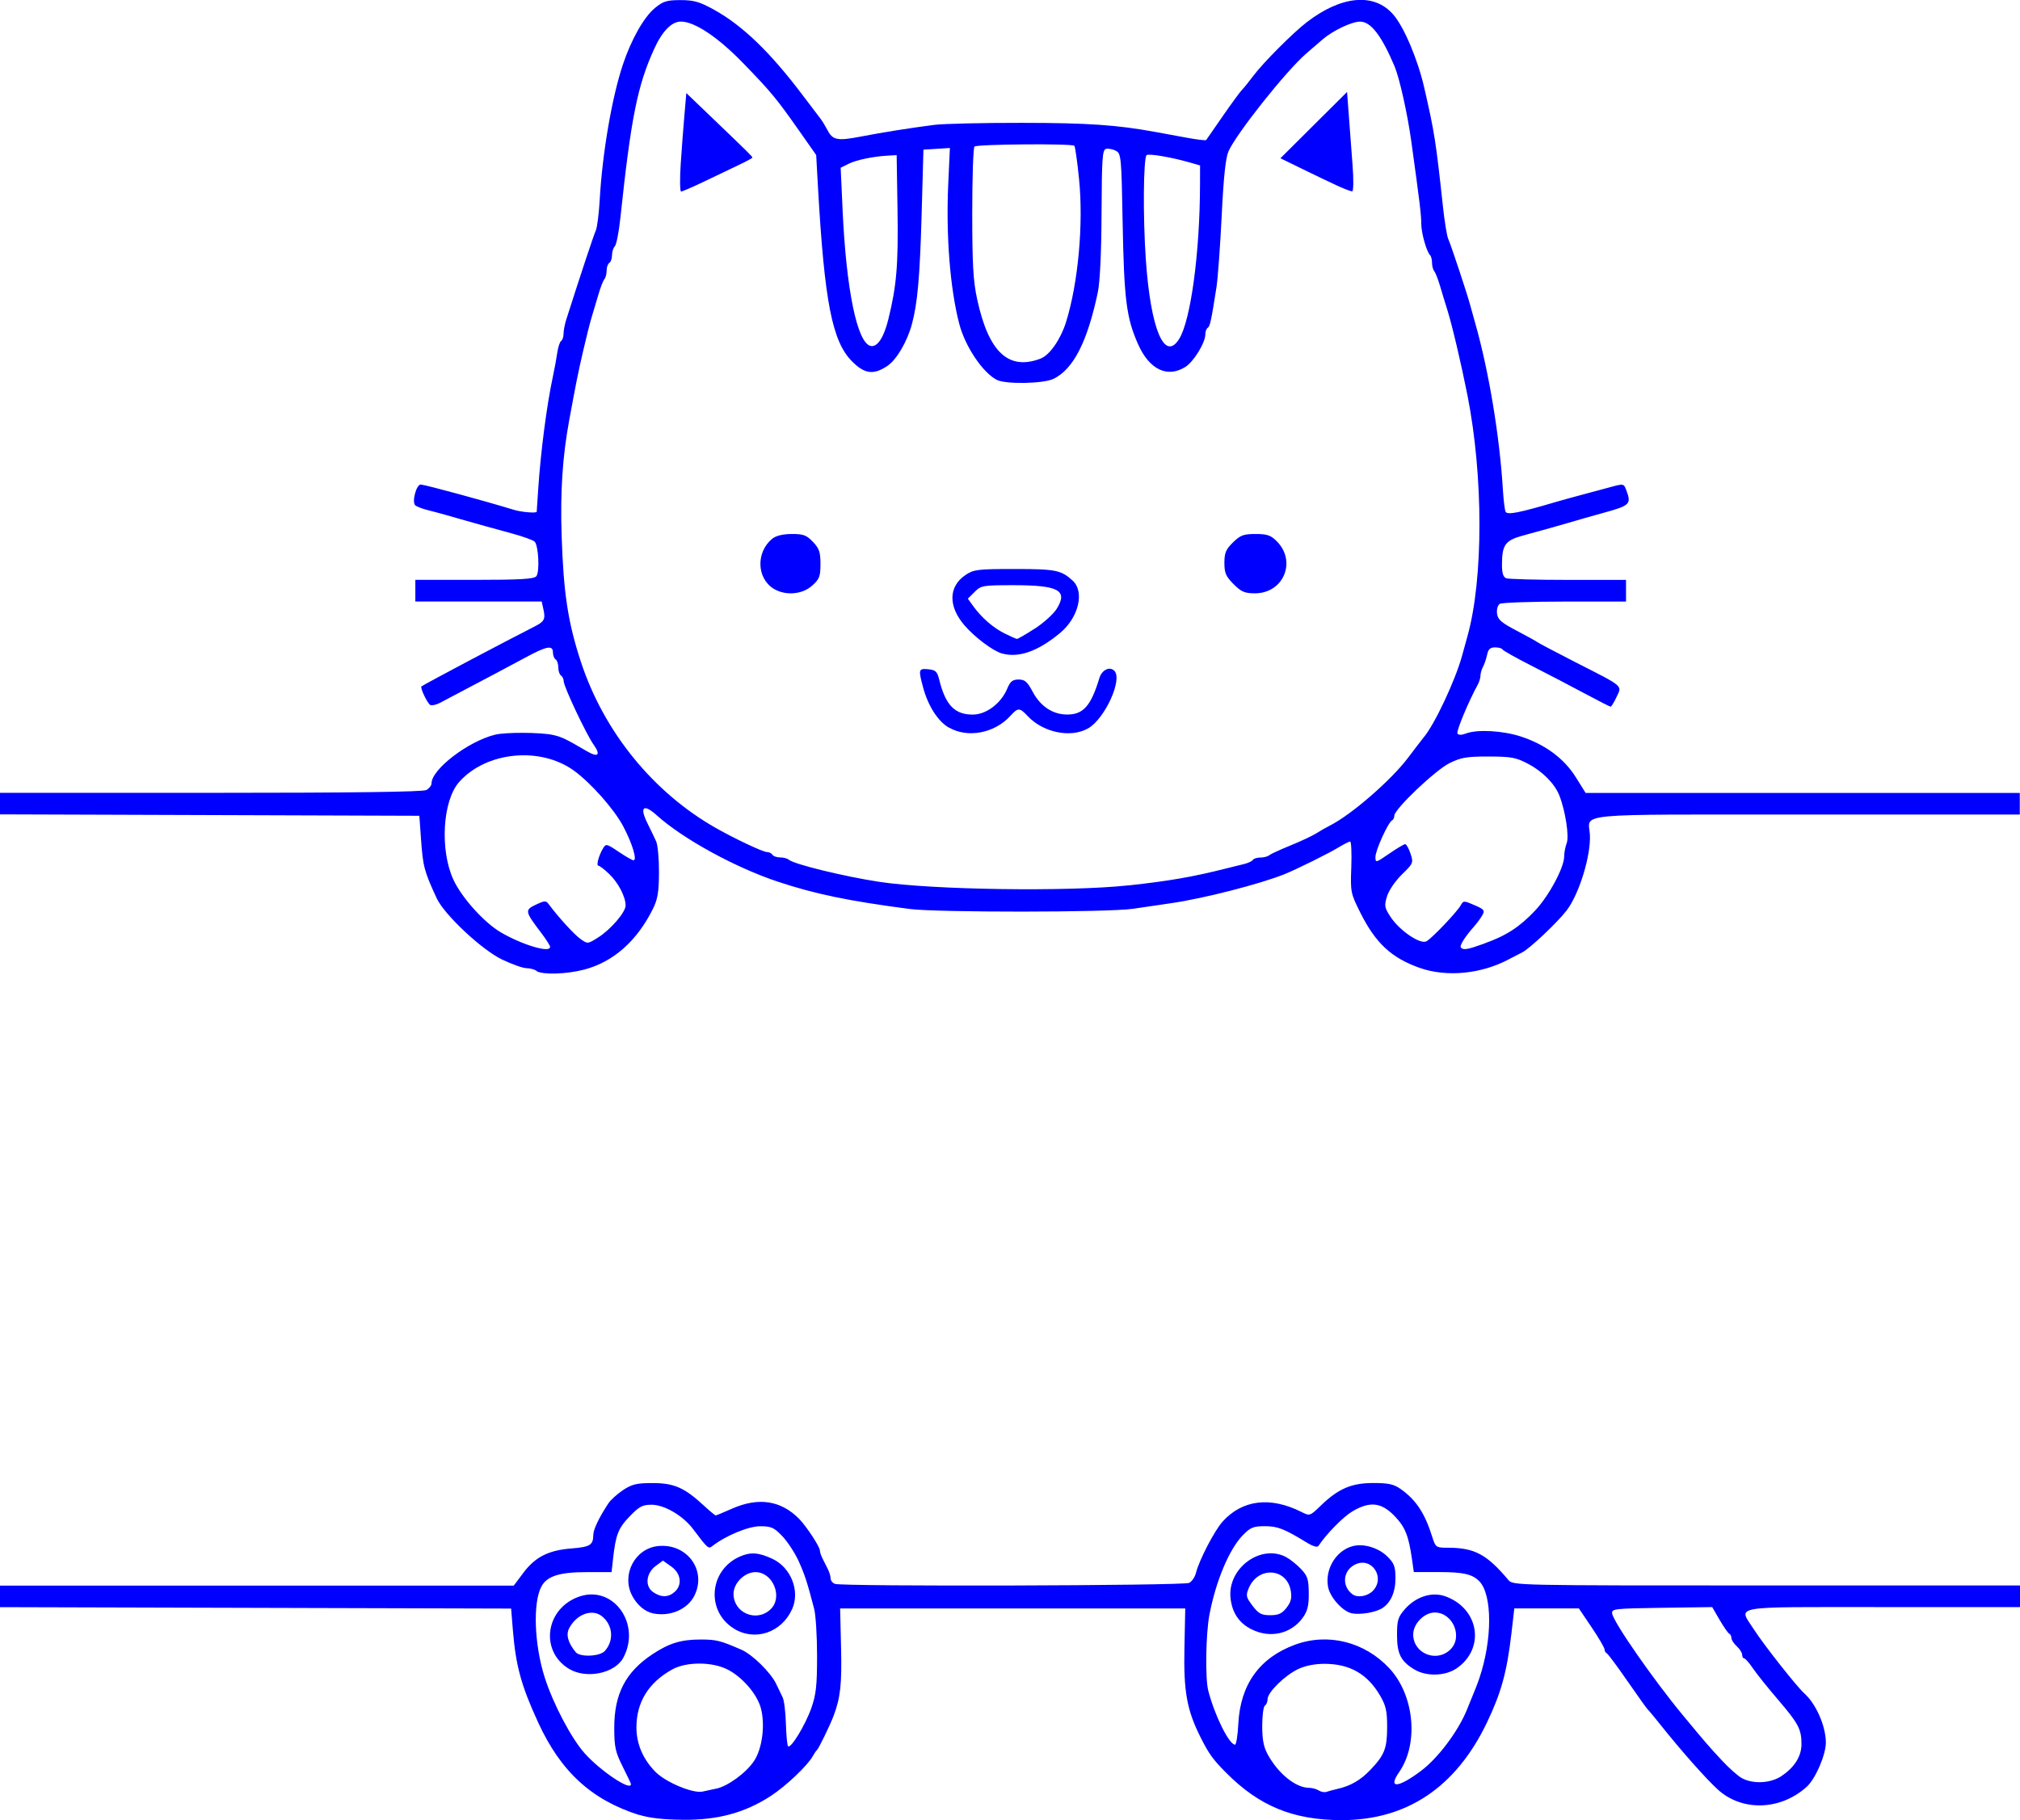 <?xml version="1.0" encoding="UTF-8" standalone="no"?>
<!-- Created with Inkscape (http://www.inkscape.org/) -->

<svg
   width="36.802mm"
   height="33.17mm"
   viewBox="0 0 36.802 33.17"
   version="1.1"
   id="svg1"
   xml:space="preserve"
   xmlns="http://www.w3.org/2000/svg"
   xmlns:svg="http://www.w3.org/2000/svg"><defs
     id="defs1" /><g
     id="layer1"
     transform="translate(-155.193,-58.302)"><path
       style="fill:#0000ff;fill-opacity:1;stroke:none;stroke-width:0.603"
       d="m 166.838,91.377 c -0.869,-0.276 -1.429,-0.79 -1.842,-1.69 -0.308,-0.67 -0.406,-1.03 -0.459,-1.679 l -0.032,-0.393 -4.656,-0.013 -4.656,-0.013 v -0.196 -0.196 h 4.68 4.68 l 0.172,-0.23 c 0.218,-0.291 0.458,-0.414 0.874,-0.447 0.344,-0.027 0.401,-0.062 0.403,-0.244 6e-4,-0.102 0.1,-0.311 0.274,-0.577 0.041,-0.063 0.162,-0.172 0.268,-0.243 0.162,-0.107 0.249,-0.128 0.537,-0.128 0.389,0 0.577,0.081 0.923,0.399 0.114,0.105 0.217,0.191 0.227,0.191 0.011,0 0.145,-0.055 0.297,-0.123 0.484,-0.214 0.894,-0.151 1.225,0.186 0.134,0.137 0.377,0.508 0.377,0.575 0,0.028 0.022,0.095 0.049,0.148 0.027,0.054 0.071,0.142 0.098,0.195 0.027,0.054 0.049,0.129 0.049,0.167 0,0.038 0.035,0.083 0.078,0.099 0.134,0.051 6.357,0.034 6.455,-0.018 0.049,-0.026 0.105,-0.108 0.123,-0.182 0.059,-0.236 0.338,-0.771 0.486,-0.936 0.361,-0.398 0.868,-0.46 1.437,-0.174 0.151,0.076 0.154,0.074 0.35,-0.115 0.319,-0.309 0.559,-0.413 0.957,-0.413 0.277,0 0.374,0.021 0.499,0.109 0.278,0.196 0.439,0.438 0.572,0.861 0.064,0.204 0.071,0.209 0.282,0.209 0.491,0 0.713,0.118 1.107,0.586 0.086,0.102 0.088,0.102 4.705,0.102 h 4.619 v 0.197 0.197 h -2.506 c -2.834,0 -2.626,-0.036 -2.341,0.41 0.175,0.273 0.777,1.038 0.916,1.162 0.215,0.193 0.391,0.595 0.393,0.895 8.7e-4,0.223 -0.189,0.663 -0.349,0.808 -0.476,0.43 -1.173,0.453 -1.616,0.053 -0.215,-0.195 -0.663,-0.7 -1.055,-1.192 -0.107,-0.135 -0.208,-0.256 -0.224,-0.269 -0.016,-0.013 -0.182,-0.246 -0.369,-0.516 -0.187,-0.27 -0.356,-0.499 -0.378,-0.508 -0.021,-0.009 -0.04,-0.042 -0.042,-0.074 -0.002,-0.032 -0.107,-0.212 -0.235,-0.401 l -0.232,-0.344 h -0.588 -0.588 l -0.054,0.467 c -0.081,0.695 -0.186,1.074 -0.448,1.62 -0.563,1.171 -1.456,1.771 -2.641,1.771 -0.884,0 -1.505,-0.255 -2.11,-0.866 -0.24,-0.242 -0.312,-0.342 -0.464,-0.645 -0.249,-0.494 -0.31,-0.836 -0.293,-1.634 l 0.015,-0.712 h -3.144 -3.144 l 0.017,0.714 c 0.016,0.667 -0.011,0.916 -0.139,1.251 -0.066,0.172 -0.269,0.589 -0.299,0.614 -0.016,0.013 -0.05,0.063 -0.075,0.109 -0.094,0.173 -0.495,0.553 -0.772,0.732 -0.468,0.303 -0.961,0.437 -1.591,0.431 -0.358,-0.003 -0.618,-0.032 -0.801,-0.09 z m 1.4,-0.479 c 0.216,-0.045 0.55,-0.29 0.694,-0.507 0.149,-0.225 0.204,-0.66 0.123,-0.961 -0.068,-0.252 -0.326,-0.555 -0.594,-0.698 -0.281,-0.15 -0.757,-0.153 -1.02,-0.008 -0.432,0.239 -0.653,0.597 -0.653,1.057 0,0.302 0.121,0.583 0.35,0.813 0.187,0.188 0.681,0.394 0.854,0.356 0.054,-0.012 0.165,-0.036 0.246,-0.053 z m 11.318,0.004 c 0.24,-0.053 0.424,-0.159 0.604,-0.348 0.258,-0.271 0.305,-0.391 0.305,-0.783 0,-0.291 -0.022,-0.388 -0.131,-0.574 -0.229,-0.391 -0.552,-0.575 -1.012,-0.575 -0.179,0 -0.353,0.035 -0.483,0.098 -0.243,0.118 -0.552,0.422 -0.552,0.545 0,0.048 -0.022,0.101 -0.049,0.118 -0.027,0.017 -0.049,0.183 -0.049,0.37 0,0.253 0.026,0.387 0.103,0.525 0.194,0.351 0.508,0.602 0.752,0.604 0.057,4.2e-4 0.136,0.022 0.177,0.049 0.041,0.026 0.103,0.037 0.14,0.024 0.036,-0.013 0.125,-0.037 0.197,-0.053 z m -12.866,-0.086 c 0,-0.009 -0.069,-0.154 -0.153,-0.322 -0.133,-0.266 -0.153,-0.357 -0.153,-0.708 -8.6e-4,-0.615 0.208,-1.017 0.699,-1.341 0.303,-0.2 0.519,-0.266 0.873,-0.266 0.288,0 0.359,0.018 0.745,0.186 0.202,0.088 0.541,0.423 0.635,0.627 0.037,0.08 0.089,0.188 0.115,0.239 0.027,0.051 0.054,0.267 0.06,0.479 0.006,0.212 0.024,0.399 0.04,0.414 0.049,0.049 0.315,-0.387 0.423,-0.695 0.087,-0.247 0.105,-0.409 0.105,-0.952 0,-0.36 -0.024,-0.745 -0.053,-0.857 -0.131,-0.499 -0.167,-0.611 -0.281,-0.866 -0.067,-0.149 -0.2,-0.353 -0.296,-0.455 -0.154,-0.162 -0.203,-0.184 -0.408,-0.184 -0.215,0 -0.63,0.173 -0.871,0.362 -0.07,0.055 -0.082,0.045 -0.351,-0.312 -0.183,-0.243 -0.522,-0.442 -0.755,-0.442 -0.167,0 -0.226,0.032 -0.402,0.215 -0.207,0.216 -0.252,0.332 -0.301,0.78 l -0.026,0.233 h -0.455 c -0.494,0 -0.72,0.072 -0.823,0.262 -0.158,0.292 -0.131,1.059 0.06,1.657 0.155,0.485 0.486,1.113 0.729,1.384 0.29,0.323 0.841,0.691 0.841,0.563 z m -1.13,-2.102 c -0.544,-0.329 -0.427,-1.115 0.197,-1.321 0.616,-0.203 1.12,0.506 0.792,1.118 -0.153,0.286 -0.675,0.393 -0.989,0.203 z m 0.652,-0.326 c 0.173,-0.192 0.147,-0.48 -0.058,-0.637 -0.179,-0.138 -0.462,-0.03 -0.593,0.226 -0.06,0.117 -0.019,0.263 0.122,0.434 0.077,0.093 0.439,0.078 0.529,-0.023 z m 2.357,-0.405 c -0.517,-0.315 -0.46,-1.065 0.101,-1.315 0.195,-0.087 0.347,-0.076 0.596,0.041 0.339,0.159 0.506,0.587 0.359,0.915 -0.192,0.429 -0.674,0.592 -1.057,0.359 z m 0.661,-0.353 c 0.233,-0.219 0.048,-0.679 -0.274,-0.679 -0.197,8e-5 -0.399,0.2 -0.399,0.396 0,0.348 0.417,0.524 0.672,0.284 z m -2.138,0.073 c -0.147,-0.03 -0.292,-0.152 -0.381,-0.32 -0.202,-0.383 0.048,-0.863 0.471,-0.907 0.528,-0.054 0.892,0.443 0.662,0.904 -0.125,0.25 -0.441,0.386 -0.752,0.323 z m 0.393,-0.392 c 0.143,-0.129 0.115,-0.336 -0.062,-0.462 l -0.152,-0.108 -0.131,0.097 c -0.177,0.132 -0.202,0.369 -0.049,0.476 0.144,0.101 0.28,0.1 0.393,-0.003 z m 13.593,3.265 c 0.31,-0.231 0.676,-0.717 0.837,-1.109 0.168,-0.41 0.191,-0.468 0.228,-0.577 0.24,-0.703 0.241,-1.527 8.6e-4,-1.773 -0.126,-0.129 -0.293,-0.167 -0.729,-0.167 h -0.464 l -0.033,-0.233 c -0.062,-0.434 -0.125,-0.59 -0.322,-0.793 -0.238,-0.245 -0.445,-0.267 -0.761,-0.082 -0.168,0.099 -0.472,0.407 -0.622,0.632 -0.019,0.029 -0.098,0.007 -0.197,-0.053 -0.428,-0.261 -0.544,-0.307 -0.778,-0.307 -0.211,0 -0.263,0.021 -0.407,0.17 -0.245,0.253 -0.491,0.842 -0.605,1.452 -0.065,0.348 -0.077,1.153 -0.02,1.374 0.116,0.451 0.38,0.985 0.488,0.985 0.022,0 0.05,-0.171 0.06,-0.381 0.037,-0.718 0.388,-1.205 1.037,-1.442 0.598,-0.218 1.264,-0.051 1.713,0.43 0.457,0.489 0.541,1.371 0.181,1.892 -0.211,0.304 -0.028,0.296 0.392,-0.017 z m -0.12,-1.853 c -0.246,-0.15 -0.313,-0.285 -0.313,-0.627 0,-0.27 0.018,-0.327 0.145,-0.472 0.199,-0.226 0.489,-0.319 0.73,-0.234 0.623,0.219 0.739,0.957 0.207,1.317 -0.208,0.141 -0.554,0.148 -0.769,0.016 z m 0.654,-0.357 c 0.241,-0.226 0.055,-0.679 -0.279,-0.679 -0.192,0 -0.393,0.204 -0.393,0.4 0,0.344 0.419,0.518 0.672,0.279 z m -3.617,-0.372 c -0.228,-0.116 -0.353,-0.301 -0.383,-0.567 -0.061,-0.542 0.545,-0.994 1.009,-0.752 0.073,0.038 0.196,0.136 0.273,0.217 0.121,0.127 0.141,0.188 0.143,0.44 0.003,0.227 -0.022,0.327 -0.107,0.447 -0.211,0.297 -0.598,0.385 -0.934,0.214 z m 0.636,-0.393 c 0.081,-0.102 0.1,-0.176 0.079,-0.306 -0.069,-0.423 -0.599,-0.457 -0.768,-0.048 -0.054,0.13 -0.047,0.162 0.071,0.317 0.11,0.145 0.162,0.172 0.322,0.172 0.149,0 0.213,-0.029 0.297,-0.135 z m 1.191,0.1 c -0.164,-0.031 -0.398,-0.29 -0.433,-0.48 -0.061,-0.325 0.148,-0.668 0.454,-0.745 0.194,-0.049 0.458,0.029 0.618,0.183 0.128,0.122 0.153,0.184 0.156,0.383 0.004,0.261 -0.081,0.461 -0.238,0.564 -0.12,0.078 -0.399,0.126 -0.557,0.096 z m 0.38,-0.407 c 0.236,-0.236 -0.011,-0.623 -0.311,-0.486 -0.231,0.105 -0.261,0.397 -0.057,0.547 0.092,0.067 0.27,0.038 0.369,-0.061 z m 7.453,3.369 c 0.236,-0.16 0.358,-0.358 0.359,-0.577 4.8e-4,-0.27 -0.057,-0.379 -0.425,-0.808 -0.185,-0.215 -0.391,-0.473 -0.459,-0.573 -0.068,-0.1 -0.139,-0.182 -0.16,-0.182 -0.02,-1.8e-4 -0.037,-0.03 -0.037,-0.066 0,-0.036 -0.044,-0.106 -0.098,-0.155 -0.054,-0.049 -0.098,-0.117 -0.098,-0.151 0,-0.034 -0.017,-0.069 -0.039,-0.078 -0.021,-0.009 -0.1,-0.122 -0.175,-0.251 l -0.136,-0.234 -0.919,0.013 c -0.869,0.013 -0.918,0.018 -0.903,0.106 0.028,0.164 0.756,1.21 1.284,1.847 0.422,0.509 0.469,0.564 0.711,0.824 0.133,0.144 0.299,0.291 0.369,0.328 0.211,0.112 0.526,0.093 0.726,-0.042 z m -22.685,-14.67 c -0.041,-0.026 -0.125,-0.048 -0.187,-0.048 -0.063,-4.2e-4 -0.262,-0.071 -0.442,-0.157 -0.369,-0.176 -1.056,-0.82 -1.194,-1.121 -0.228,-0.496 -0.248,-0.573 -0.284,-1.081 l -0.03,-0.418 -3.82,-0.013 -3.82,-0.013 v -0.196 -0.196 h 3.836 c 2.55,0 3.868,-0.017 3.931,-0.051 0.052,-0.028 0.095,-0.083 0.095,-0.122 0,-0.254 0.664,-0.764 1.155,-0.886 0.191,-0.048 0.836,-0.045 1.056,0.004 0.161,0.036 0.23,0.069 0.624,0.299 0.201,0.117 0.251,0.065 0.118,-0.122 -0.134,-0.189 -0.545,-1.059 -0.545,-1.155 0,-0.04 -0.022,-0.087 -0.049,-0.104 -0.027,-0.017 -0.049,-0.083 -0.049,-0.147 0,-0.064 -0.022,-0.131 -0.049,-0.147 -0.027,-0.017 -0.049,-0.073 -0.049,-0.126 0,-0.14 -0.112,-0.119 -0.508,0.095 -0.298,0.161 -0.575,0.308 -1.55,0.822 -0.064,0.034 -0.142,0.052 -0.174,0.04 -0.05,-0.019 -0.194,-0.319 -0.163,-0.34 0.096,-0.063 1.503,-0.808 2.062,-1.092 0.176,-0.089 0.199,-0.134 0.16,-0.309 l -0.032,-0.146 h -1.151 -1.151 v -0.197 -0.197 h 1.075 c 0.836,0 1.087,-0.015 1.129,-0.066 0.064,-0.077 0.041,-0.559 -0.031,-0.631 -0.027,-0.027 -0.212,-0.094 -0.411,-0.148 -0.388,-0.106 -0.581,-0.159 -0.853,-0.237 -0.095,-0.027 -0.249,-0.071 -0.344,-0.098 -0.095,-0.027 -0.252,-0.07 -0.35,-0.094 -0.098,-0.025 -0.196,-0.064 -0.218,-0.086 -0.064,-0.066 0.024,-0.386 0.104,-0.377 0.116,0.013 1.176,0.302 1.695,0.461 0.136,0.042 0.412,0.065 0.415,0.034 6.1e-4,-0.007 0.013,-0.189 0.027,-0.405 0.045,-0.685 0.155,-1.533 0.269,-2.064 0.029,-0.135 0.065,-0.329 0.079,-0.43 0.015,-0.102 0.046,-0.197 0.07,-0.212 0.024,-0.015 0.044,-0.074 0.044,-0.131 0,-0.057 0.022,-0.172 0.048,-0.255 0.275,-0.862 0.502,-1.545 0.539,-1.625 0.025,-0.054 0.058,-0.308 0.072,-0.565 0.049,-0.855 0.223,-1.866 0.423,-2.464 0.153,-0.457 0.384,-0.865 0.583,-1.028 0.149,-0.123 0.216,-0.144 0.466,-0.144 0.241,0 0.346,0.03 0.601,0.17 0.527,0.29 1.03,0.774 1.633,1.574 0.143,0.189 0.285,0.377 0.317,0.418 0.032,0.041 0.089,0.135 0.127,0.208 0.094,0.182 0.18,0.199 0.601,0.118 0.399,-0.077 0.892,-0.156 1.344,-0.214 0.162,-0.021 0.881,-0.038 1.597,-0.037 1.198,8.7e-4 1.728,0.037 2.432,0.166 0.135,0.025 0.395,0.072 0.578,0.106 0.183,0.034 0.339,0.052 0.347,0.041 0.008,-0.011 0.145,-0.208 0.303,-0.437 0.159,-0.23 0.318,-0.447 0.354,-0.483 0.036,-0.036 0.125,-0.147 0.199,-0.246 0.177,-0.238 0.722,-0.785 0.975,-0.98 0.636,-0.489 1.231,-0.541 1.578,-0.14 0.196,0.227 0.446,0.817 0.564,1.333 0.188,0.821 0.211,0.968 0.34,2.162 0.029,0.27 0.072,0.536 0.096,0.59 0.054,0.122 0.337,0.976 0.396,1.192 0.024,0.088 0.067,0.243 0.096,0.344 0.248,0.873 0.446,2.063 0.505,3.042 0.012,0.194 0.034,0.373 0.05,0.399 0.036,0.059 0.243,0.018 0.928,-0.184 0.088,-0.026 0.281,-0.079 0.43,-0.119 0.149,-0.04 0.388,-0.104 0.532,-0.143 0.261,-0.071 0.262,-0.071 0.307,0.049 0.097,0.254 0.07,0.281 -0.397,0.41 -0.244,0.067 -0.499,0.14 -0.688,0.196 -0.068,0.02 -0.211,0.061 -0.319,0.091 -0.108,0.03 -0.325,0.09 -0.482,0.133 -0.321,0.088 -0.378,0.17 -0.378,0.535 0,0.149 0.023,0.222 0.078,0.242 0.043,0.016 0.551,0.03 1.13,0.03 h 1.052 v 0.197 0.197 l -1.118,6.1e-4 c -0.615,4e-4 -1.147,0.019 -1.183,0.042 -0.036,0.023 -0.058,0.101 -0.049,0.176 0.013,0.11 0.077,0.166 0.36,0.314 0.189,0.099 0.355,0.191 0.369,0.204 0.013,0.013 0.328,0.179 0.699,0.369 0.897,0.457 0.851,0.419 0.749,0.635 -0.046,0.097 -0.094,0.176 -0.107,0.176 -0.013,0 -0.226,-0.109 -0.473,-0.241 -0.247,-0.133 -0.682,-0.359 -0.966,-0.504 -0.284,-0.144 -0.523,-0.279 -0.532,-0.299 -0.009,-0.02 -0.069,-0.037 -0.134,-0.037 -0.089,0 -0.125,0.033 -0.146,0.135 -0.016,0.074 -0.049,0.174 -0.075,0.22 -0.025,0.047 -0.046,0.119 -0.046,0.16 0,0.041 -0.021,0.113 -0.047,0.16 -0.169,0.308 -0.397,0.854 -0.372,0.894 0.019,0.031 0.074,0.031 0.154,4.8e-4 0.208,-0.079 0.673,-0.053 1.005,0.056 0.441,0.145 0.785,0.4 0.998,0.742 l 0.178,0.285 h 3.955 3.955 v 0.197 0.197 h -3.88 c -4.356,0 -3.973,-0.036 -3.952,0.369 0.02,0.377 -0.195,1.079 -0.422,1.376 -0.166,0.218 -0.674,0.698 -0.812,0.767 -0.081,0.041 -0.192,0.098 -0.246,0.127 -0.5,0.267 -1.13,0.327 -1.618,0.156 -0.519,-0.183 -0.807,-0.451 -1.088,-1.014 -0.173,-0.347 -0.178,-0.371 -0.161,-0.823 0.009,-0.256 -3e-5,-0.466 -0.021,-0.466 -0.021,2e-5 -0.12,0.051 -0.221,0.112 -0.171,0.104 -0.745,0.389 -0.969,0.48 -0.441,0.179 -1.472,0.444 -2.064,0.53 -0.189,0.028 -0.505,0.074 -0.701,0.103 -0.456,0.067 -3.569,0.069 -4.075,0.003 -1.114,-0.146 -1.719,-0.272 -2.397,-0.497 -0.776,-0.258 -1.726,-0.778 -2.204,-1.208 -0.242,-0.218 -0.319,-0.157 -0.174,0.138 0.059,0.119 0.132,0.27 0.161,0.335 0.03,0.065 0.053,0.319 0.052,0.565 -0.002,0.36 -0.023,0.49 -0.112,0.668 -0.29,0.585 -0.723,0.967 -1.254,1.105 -0.32,0.084 -0.758,0.096 -0.868,0.025 z m 0.246,-0.435 c 0,-0.023 -0.074,-0.139 -0.164,-0.258 -0.297,-0.39 -0.301,-0.415 -0.097,-0.512 0.156,-0.074 0.186,-0.076 0.232,-0.013 0.172,0.233 0.464,0.554 0.579,0.636 0.133,0.095 0.134,0.095 0.325,-0.026 0.23,-0.145 0.5,-0.46 0.5,-0.583 0,-0.158 -0.135,-0.416 -0.298,-0.572 -0.087,-0.084 -0.176,-0.152 -0.197,-0.152 -0.044,0 0.003,-0.18 0.083,-0.315 0.053,-0.089 0.066,-0.087 0.285,0.061 0.126,0.085 0.248,0.155 0.271,0.155 0.071,0 -0.025,-0.315 -0.192,-0.627 -0.163,-0.305 -0.58,-0.777 -0.887,-1.002 -0.613,-0.45 -1.606,-0.354 -2.099,0.204 -0.302,0.341 -0.353,1.243 -0.102,1.782 0.153,0.328 0.559,0.778 0.862,0.956 0.391,0.229 0.897,0.38 0.897,0.268 z m 17.022,-0.064 c 0.395,-0.14 0.642,-0.3 0.924,-0.6 0.251,-0.266 0.528,-0.783 0.528,-0.983 0,-0.068 0.021,-0.178 0.047,-0.246 0.047,-0.124 -0.025,-0.59 -0.135,-0.868 -0.084,-0.213 -0.306,-0.438 -0.569,-0.576 -0.221,-0.116 -0.308,-0.132 -0.718,-0.133 -0.397,-6e-4 -0.504,0.017 -0.712,0.12 -0.258,0.127 -1.007,0.839 -1.007,0.958 0,0.037 -0.018,0.075 -0.04,0.085 -0.068,0.028 -0.304,0.545 -0.304,0.666 0,0.112 0.005,0.11 0.251,-0.059 0.138,-0.095 0.269,-0.173 0.291,-0.173 0.022,0 0.065,0.078 0.097,0.172 0.055,0.168 0.051,0.178 -0.157,0.381 -0.12,0.117 -0.239,0.291 -0.271,0.398 -0.053,0.173 -0.047,0.206 0.068,0.38 0.163,0.246 0.537,0.5 0.649,0.44 0.099,-0.053 0.558,-0.534 0.626,-0.657 0.048,-0.086 0.058,-0.086 0.249,-0.003 0.179,0.077 0.194,0.097 0.144,0.185 -0.031,0.054 -0.097,0.144 -0.146,0.2 -0.17,0.19 -0.275,0.358 -0.244,0.389 0.049,0.049 0.111,0.039 0.429,-0.074 z m -6.483,-1.057 c 0.733,-0.08 1.169,-0.155 1.769,-0.307 0.108,-0.027 0.258,-0.064 0.332,-0.082 0.075,-0.018 0.148,-0.052 0.163,-0.076 0.015,-0.024 0.076,-0.043 0.137,-0.043 0.061,0 0.131,-0.018 0.157,-0.04 0.026,-0.022 0.201,-0.103 0.391,-0.18 0.189,-0.077 0.399,-0.176 0.467,-0.219 0.068,-0.044 0.179,-0.107 0.248,-0.142 0.388,-0.194 1.116,-0.825 1.426,-1.236 0.133,-0.176 0.263,-0.346 0.29,-0.378 0.198,-0.236 0.576,-1.042 0.697,-1.489 0.026,-0.095 0.068,-0.249 0.095,-0.344 0.293,-1.046 0.293,-2.92 8.7e-4,-4.398 -0.117,-0.589 -0.281,-1.285 -0.369,-1.563 -0.036,-0.113 -0.094,-0.305 -0.13,-0.427 -0.036,-0.122 -0.083,-0.242 -0.105,-0.268 -0.022,-0.026 -0.041,-0.094 -0.041,-0.152 0,-0.058 -0.015,-0.12 -0.034,-0.139 -0.066,-0.066 -0.161,-0.403 -0.162,-0.572 -4e-4,-0.168 -0.028,-0.394 -0.181,-1.499 -0.071,-0.513 -0.216,-1.161 -0.307,-1.376 -0.238,-0.561 -0.432,-0.811 -0.627,-0.811 -0.152,0 -0.494,0.163 -0.681,0.323 -0.081,0.07 -0.216,0.186 -0.299,0.258 -0.364,0.314 -1.27,1.454 -1.417,1.782 -0.052,0.117 -0.09,0.469 -0.124,1.174 -0.027,0.554 -0.07,1.14 -0.095,1.302 -0.095,0.609 -0.118,0.716 -0.16,0.741 -0.023,0.014 -0.043,0.067 -0.043,0.117 0,0.156 -0.214,0.504 -0.369,0.599 -0.326,0.2 -0.65,0.044 -0.854,-0.412 -0.215,-0.481 -0.258,-0.813 -0.284,-2.236 -0.021,-1.176 -0.028,-1.243 -0.12,-1.293 -0.054,-0.029 -0.134,-0.045 -0.178,-0.037 -0.071,0.014 -0.081,0.146 -0.086,1.17 -0.003,0.724 -0.029,1.265 -0.069,1.45 -0.19,0.897 -0.442,1.39 -0.802,1.57 -0.182,0.091 -0.876,0.104 -1.038,0.02 -0.258,-0.134 -0.576,-0.609 -0.683,-1.019 -0.168,-0.647 -0.244,-1.61 -0.201,-2.552 l 0.03,-0.654 -0.241,0.015 -0.241,0.015 -0.033,1.179 c -0.032,1.136 -0.074,1.616 -0.176,1.997 -0.086,0.323 -0.279,0.651 -0.449,0.766 -0.249,0.167 -0.413,0.147 -0.641,-0.082 -0.363,-0.363 -0.504,-1.082 -0.622,-3.172 l -0.033,-0.59 -0.31,-0.442 c -0.415,-0.591 -0.51,-0.706 -1.026,-1.238 -0.455,-0.469 -0.879,-0.752 -1.128,-0.752 -0.17,0 -0.341,0.175 -0.489,0.501 -0.304,0.671 -0.42,1.248 -0.615,3.082 -0.027,0.254 -0.072,0.485 -0.101,0.513 -0.028,0.028 -0.051,0.101 -0.051,0.162 0,0.061 -0.022,0.124 -0.049,0.14 -0.027,0.017 -0.049,0.08 -0.049,0.14 0,0.061 -0.018,0.131 -0.041,0.157 -0.022,0.026 -0.07,0.146 -0.105,0.268 -0.036,0.122 -0.092,0.31 -0.125,0.418 -0.033,0.108 -0.105,0.396 -0.161,0.639 -0.095,0.415 -0.127,0.577 -0.251,1.253 -0.121,0.657 -0.162,1.292 -0.137,2.088 0.034,1.052 0.116,1.592 0.352,2.309 0.419,1.273 1.314,2.375 2.457,3.025 0.349,0.198 0.861,0.439 0.932,0.439 0.038,0 0.083,0.022 0.1,0.049 0.017,0.027 0.08,0.049 0.14,0.049 0.061,0 0.131,0.018 0.157,0.041 0.095,0.083 0.995,0.303 1.644,0.403 0.964,0.148 3.458,0.183 4.545,0.065 z m -3.274,-2.875 c -0.199,-0.115 -0.379,-0.395 -0.469,-0.729 -0.09,-0.333 -0.085,-0.352 0.093,-0.335 0.134,0.013 0.163,0.041 0.199,0.187 0.114,0.465 0.281,0.639 0.611,0.639 0.246,0 0.517,-0.204 0.629,-0.474 0.055,-0.131 0.097,-0.165 0.207,-0.165 0.113,0 0.159,0.04 0.255,0.221 0.143,0.269 0.367,0.417 0.631,0.417 0.293,0 0.432,-0.158 0.585,-0.663 0.045,-0.15 0.187,-0.22 0.273,-0.134 0.155,0.155 -0.171,0.872 -0.476,1.048 -0.314,0.182 -0.82,0.079 -1.102,-0.222 -0.147,-0.157 -0.177,-0.158 -0.313,-0.008 -0.288,0.32 -0.78,0.414 -1.122,0.216 z m 0.965,-1.352 c -0.163,-0.046 -0.497,-0.297 -0.683,-0.514 -0.297,-0.347 -0.29,-0.705 0.018,-0.914 0.151,-0.102 0.217,-0.111 0.896,-0.111 0.749,0 0.848,0.02 1.058,0.211 0.223,0.203 0.109,0.676 -0.231,0.957 -0.405,0.335 -0.752,0.456 -1.058,0.371 z m 0.599,-0.452 c 0.162,-0.105 0.343,-0.268 0.401,-0.363 0.207,-0.335 0.035,-0.429 -0.784,-0.429 -0.564,0 -0.595,0.005 -0.713,0.123 l -0.123,0.123 0.097,0.134 c 0.152,0.211 0.362,0.395 0.574,0.5 0.107,0.053 0.208,0.098 0.224,0.099 0.016,8.7e-4 0.162,-0.084 0.324,-0.188 z m -4.759,-0.729 c -0.309,-0.192 -0.321,-0.668 -0.023,-0.91 0.068,-0.055 0.192,-0.085 0.354,-0.086 0.212,-8.6e-4 0.269,0.02 0.386,0.143 0.115,0.12 0.138,0.186 0.138,0.403 0,0.228 -0.018,0.276 -0.154,0.397 -0.181,0.162 -0.489,0.185 -0.701,0.053 z m 8.381,-0.083 c -0.14,-0.14 -0.167,-0.202 -0.167,-0.387 0,-0.183 0.027,-0.246 0.157,-0.373 0.135,-0.132 0.193,-0.153 0.411,-0.153 0.21,0 0.277,0.023 0.385,0.131 0.368,0.368 0.125,0.95 -0.396,0.95 -0.187,0 -0.249,-0.026 -0.389,-0.167 z m -10.072,-7.658 c 0.018,-0.277 0.049,-0.681 0.068,-0.897 l 0.034,-0.393 0.487,0.467 c 0.66,0.633 0.717,0.69 0.717,0.709 0,0.009 -0.116,0.072 -0.258,0.139 -0.142,0.068 -0.425,0.203 -0.629,0.301 -0.204,0.098 -0.39,0.178 -0.412,0.178 -0.022,0 -0.025,-0.227 -0.007,-0.504 z m 11.982,0.407 c -0.114,-0.052 -0.398,-0.187 -0.632,-0.302 l -0.424,-0.207 0.607,-0.604 0.607,-0.604 0.032,0.427 c 0.018,0.235 0.048,0.643 0.068,0.906 0.021,0.273 0.017,0.479 -0.008,0.478 -0.024,-5.9e-4 -0.137,-0.043 -0.251,-0.095 z m -5.419,3.138 c 0.16,-0.062 0.359,-0.35 0.456,-0.658 0.222,-0.711 0.321,-1.793 0.238,-2.61 -0.032,-0.319 -0.071,-0.591 -0.085,-0.606 -0.044,-0.044 -1.775,-0.03 -1.82,0.014 -0.023,0.022 -0.041,0.564 -0.041,1.204 0,0.937 0.017,1.243 0.089,1.575 0.209,0.972 0.574,1.31 1.164,1.082 z m -2.782,-0.707 c 0.152,-0.614 0.184,-0.994 0.169,-1.99 l -0.016,-1.007 -0.147,0.008 c -0.272,0.014 -0.589,0.079 -0.731,0.151 l -0.142,0.071 0.035,0.769 c 0.066,1.453 0.265,2.421 0.51,2.478 0.121,0.028 0.24,-0.149 0.322,-0.48 z m 5.3,0.352 c 0.21,-0.335 0.377,-1.564 0.38,-2.813 l 8.6e-4,-0.348 -0.184,-0.053 c -0.33,-0.096 -0.756,-0.168 -0.79,-0.135 -0.059,0.059 -0.068,1.117 -0.015,1.892 0.087,1.276 0.34,1.884 0.608,1.458 z"
       id="path164" /></g></svg>
